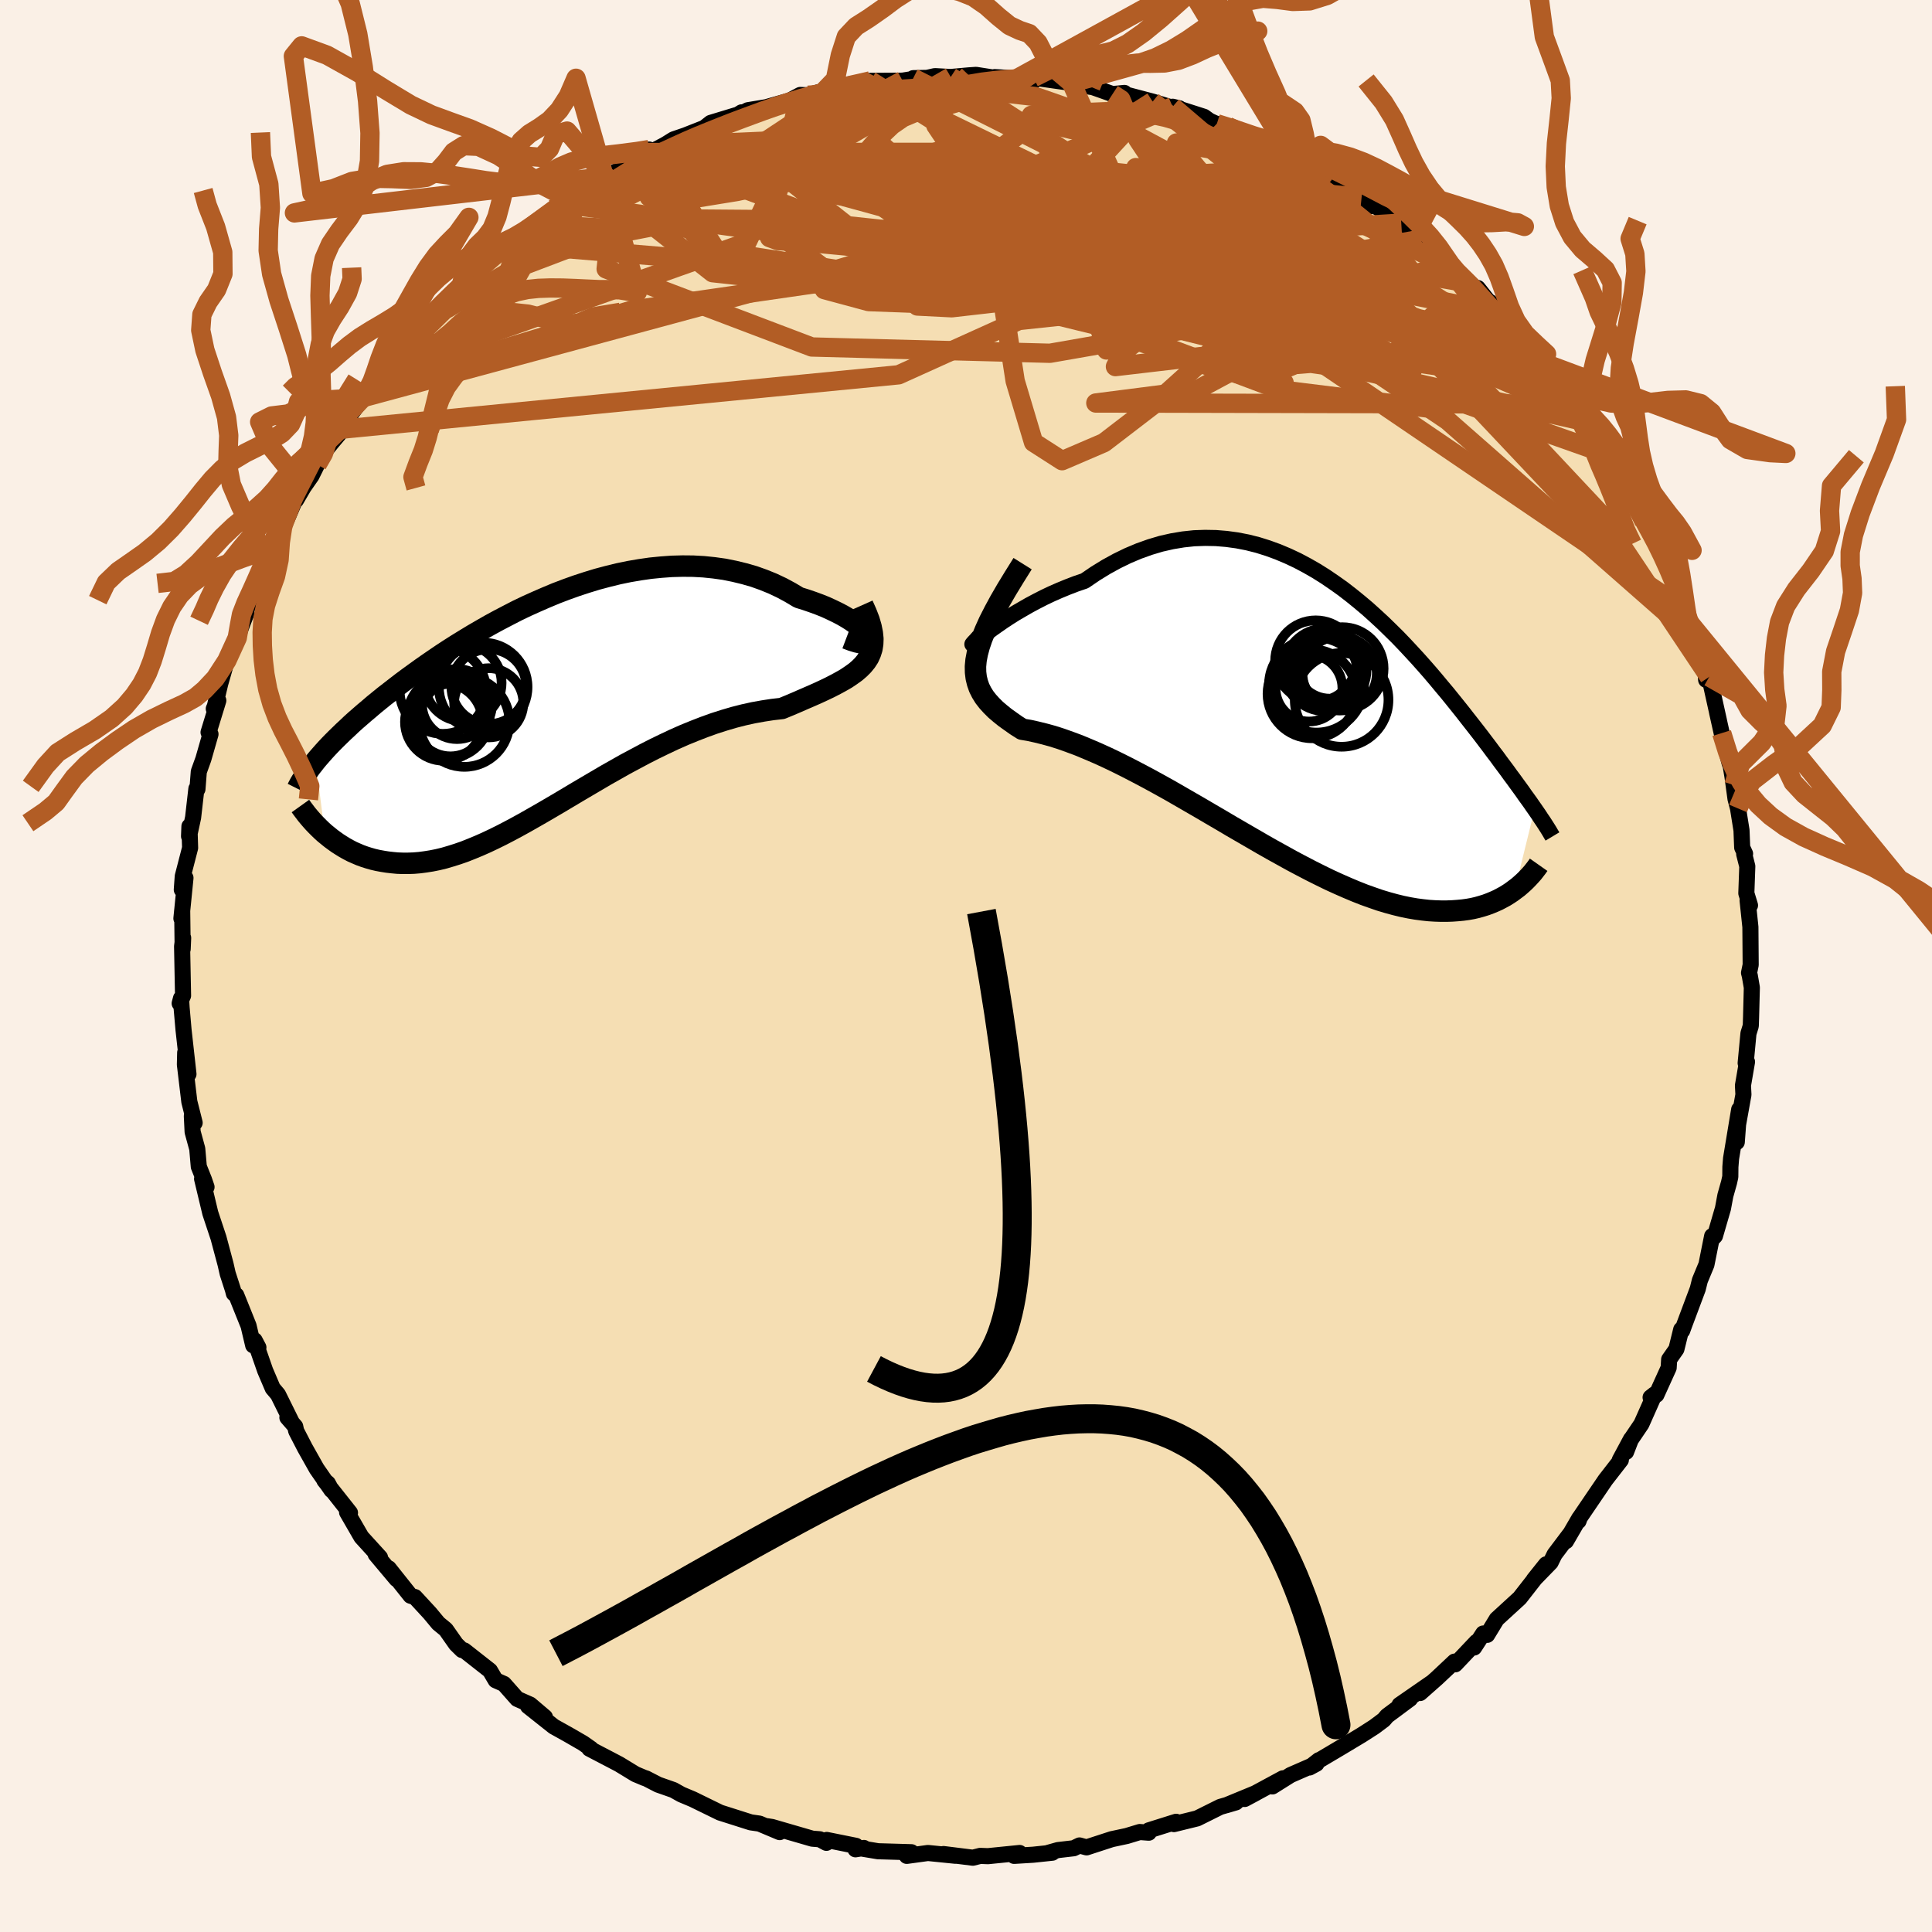 <svg xmlns="http://www.w3.org/2000/svg" width="500" height="500" viewBox="-100 -100 200 200"><defs><clipPath id="c"><path d="m33.52-7.14-.15-.23-.21-.24-.26-.26-.32-.28-.37-.28-.41-.29-.46-.29-.5-.29-.54-.28-.58-.28-.61-.28-.65-.26-.68-.25-.7-.24-.74-.23-.87-.52-.89-.48-.93-.44-.96-.39-.98-.35-1.01-.29-1.03-.25-1.04-.21-1.07-.15-1.07-.11-1.09-.06-1.09-.01-1.11.03-1.1.08-1.11.11-1.11.16-1.11.19-1.11.23-1.1.27-1.09.29-1.08.33-1.07.35-1.06.38-1.05.4-1.03.43-1.01.44-1 .45-.98.47-.95.49-.94.49-.92.5-.89.51-.88.51-.84.51-.83.51-.8.51-.78.51-.75.51-.73.5-.71.5-.68.49-.66.48-.63.47-.61.47-.59.46-.57.44-.54.44-.53.43-.5.43-.49.41-.47.41-.45.39-.43.39-.41.39-.4.37-.38.37-.37.36-.35.35-.33.34-.32.34-.3.33-.29.33-.28.32-.26.31.94 7.49.32.26.32.26.34.25.35.25.36.23.37.23.38.21.4.21.41.18.42.18.44.16.44.14.46.13.47.11.49.09.5.08.52.06.53.05.55.02h.56l.58-.02.6-.05.61-.08.63-.1.65-.13.66-.16.68-.2.7-.22.72-.25.73-.29.75-.31.77-.34.78-.37.81-.4.81-.42.84-.45.85-.47.86-.49.89-.51.89-.52.92-.54.92-.55.94-.56.95-.56.97-.57.97-.57.99-.56.99-.56 1.01-.54 1.01-.54 1.02-.52 1.03-.5 1.02-.48 1.04-.46 1.03-.42 1.03-.4 1.03-.37 1.03-.33 1.02-.3 1.02-.26 1-.22 1-.18.98-.15.96-.11.78-.32.75-.32.73-.32.72-.31.68-.3.67-.31.63-.3.6-.31.57-.31.54-.31.49-.33.46-.33.41-.35.36-.36.32-.39"/></clipPath><clipPath id="b"><path d="m-32.94-8.47.42-.32.47-.35.53-.37.56-.39.61-.4.65-.41.69-.4.71-.41.75-.4.78-.4.8-.38.82-.36.85-.35.86-.33.88-.3 1.1-.75 1.12-.69 1.13-.62 1.13-.55 1.14-.48 1.15-.41 1.14-.34 1.15-.26 1.14-.19 1.13-.12 1.13-.04 1.12.02 1.1.09 1.1.15 1.08.21 1.07.27 1.05.33 1.04.38 1.02.43 1 .47.98.52.96.55.94.59.91.62.9.64.88.68.85.69.83.7.81.73.79.73.76.74.75.74.72.75.69.74.68.74.66.74.63.72.61.72.59.71.58.69.55.68.53.66.52.65.49.63.48.61.46.59.45.58.43.57.41.54.4.54.39.51.37.51.36.48.35.47.33.46.33.44.31.43.3.41.29.4.27.39.27.37.26.36.24.35.24.34-2.05 8.34-.32.24-.33.22-.35.22-.37.2-.38.2-.4.18-.41.17-.43.16-.45.14-.46.13-.48.11-.5.09-.52.07-.53.05-.56.04-.57.02h-.59l-.61-.02-.64-.04-.65-.07-.68-.09-.7-.12-.73-.15-.74-.18-.77-.21-.8-.24-.81-.28-.84-.3-.86-.34-.88-.37-.91-.4-.92-.42-.94-.46-.96-.48-.98-.51-1-.53-1.01-.56-1.03-.57-1.04-.59-1.05-.61-1.07-.62-1.07-.62-1.08-.64-1.08-.63-1.09-.64-1.09-.63-1.09-.63-1.08-.62-1.08-.6-1.08-.59-1.06-.56-1.06-.55-1.04-.52-1.02-.49-1.01-.46-.98-.42-.96-.4-.94-.35-.9-.32-.88-.28-.84-.23-.81-.2-.77-.17-.72-.12-.63-.4-.58-.41-.56-.4-.51-.41-.48-.41-.43-.43-.39-.43-.34-.44-.29-.47-.24-.48-.18-.51-.13-.53-.07-.57-.01-.61.06-.64"/></clipPath><filter id="a"><feTurbulence baseFrequency=".05" numOctaves="3" result="noise" type="noise"/><feDisplacementMap in="SourceGraphic" in2="noise" scale="2"/></filter></defs><rect width="100%" height="100%" x="-100" y="-100" fill="linen"/><path fill="wheat" stroke="#000" stroke-linejoin="round" stroke-width="1.667" d="m81.06.71.08.3.21 1.22-.08 3.06-.03.91-.24.78-.29 3.07.14-.13-.42 2.45.05.95-.56 3.11-.13 1.8.25-3.38-.84 5.07-.07.88-.01 1.02-.13.59-.38 1.35-.25 1.34-.83 2.85-.2.21-.09-.2-.59 2.95-.68 1.64-.22.88-1.4 3.74-.21.58-.1-.12-.5 2.03-.75 1.07-.05.86-1.27 2.8-.6.27.42-.33-1.37 3.08-1.15 1.7-.44 1.19.51-1.32-1.16 2.16h.11l-1.6 2.06-2.65 3.9-.13.36.08-.3-1.38 2.38.38-.7-1.56 2.07-.41.83-1.74 1.79 1.27-1.59-1.63 2.08-1.1 1.41-2.38 2.18-.99 1.63-.41-.14-.94 1.45.25-.58-2.2 2.32-.08-.28-1.83 1.72-1.73 1.53 1.12-1.02-3.25 2.25 1.09-.63-2.38 1.77-.34.4-.99.74-1.31.84-2.03 1.22-2.26 1.34-.13.04-.97.76.72-.39-2.68 1.17-1.88 1.18 1.09-.84-3.96 2.14 1.14-.61-3.03 1.25.98-.29-1.62.47-2.39 1.19-2.4.59.22-.24-2.83.89v.24l-.93-.07-1.35.41-1.55.33-2.61.85-.73-.2-.6.29-1.63.19-1.03.29.45-.02-1.99.21-1.97.12.57-.3-3.28.33-.8-.03-.76.19-3.04-.38 1.26.18-2.87-.29-2.19.3.48-.38-3.46-.1-1.62-.27.16-.07-.87.14.05-.36-3.03-.61-.03.3-.69-.37-.77-.06-4.17-1.21-.51-.08 1.3.61-2.09-.88-.9-.13-2.61-.83-.57-.18-2.82-1.38-1.19-.5-.82-.46-1.57-.55-1.28-.66-.13-.03-.95-.4-1.69-1.03-.8-.42-2.28-1.19.17.01-.83-.58-1.54-.89-1.49-.83-2.66-2.11 1.75 1.14-1.53-1.3-1.34-.59-1.37-1.55-.86-.38-.59-1-2.66-2.09-.23-.04-.62-.61-1.06-1.51-.77-.63-.88-1.06-1.54-1.67-.46-.14-.15-.19-2.11-2.65.81 1.12-2.16-2.57.45.33-1.93-2.12-1.48-2.56.3.05-2.65-3.35.36.3.38.71-1.54-2.22-1.21-2.15-.91-1.76-.1-.46-.81-.93.45.49-1.42-2.87-.55-.65-.78-1.83-1.09-3.13.39.74-.54-.22-.48-2.03-1.27-3.16-.25-.18-.1-.39-.54-1.67-.22-.97-.73-2.73-.85-2.56-.16-.67-.69-2.88.46.85-.26-.76-.54-1.35-.16-1.84-.48-1.76-.08-1.63.29.69-.55-2.18-.46-3.85.03-1.23.34 2.22-.51-4.58-.2-2.29-.06-.98-.14.53.35-.8-.1-5.1.11-.88-.05 1.16-.05-3.99-.08.82.42-4.2-.38 1.22.1-1.39.76-2.94-.07-2.23-.04 1.03.42-1.94.34-2.98.11.04.14-1.81.47-1.3.74-2.58-.2-.19 1.01-3.29-.47.85.11-.25.56-2.35.68-2.38.23-.53.85-1.83.54-1.48.42-1.09-.31.34 1.28-2.9.99-2.12.09-.95 1.2-1.99.5-1.36-.15.62 1.77-4.15-.24.81.77-1.32.83-1.19.58-1.17.63-1.17.89-1.1.73-.87.37-1.05-.3.56 2.44-3.29.44-.81.98-1.07.06-.16.43-.62 2.5-3.39.26.14.26-.59 1.25-1.08 1.2-1.35 1.26-1.35 1.57-1.5.68-.69.93-.42 1.68-1.94.7-.34.83-.75-.2-.1 1.83-.93.32-.55 3.75-2.54-1.14.56.25-.02 1.42-1.13 2.08-1.14-.22.05 2.02-1.15 1.12-.58 3.13-1.92.22-.31-.77.78 2.48-1.32.82-.51 1.2-.41 1.98-.78.66-.52 2.83-.86.37-.23-1.03.66 1.68-.88 1.88-.31 2.45-.69 1.09-.58.81.03 1.73-.5 1.63-.04 1.04-.51-.85.02 2.32-.33.58-.13 3.33-.02 1.69-.27-.58.01 1.44-.03.8-.18 1.64.09L.3-92.2l.74-.05 3.32.52-1.39-.29 2.33.14 1.18.05.56.18-.06-.32 3.95.56.65.16 1.33.24.02-.04 2.24.79 1.23-.12-.04.12 2.96.78 2.04.63.72.06-.69-.16 3.25 1.04.57.41 1.43.66-.67-.35 1.15.28 3.21 1.59 2.98 1.5-.26-.56-.75-.1 1.47.76 1.01.5.97.5 1.25.82 2.58 1.56 1.37.79 1 .88.45.02.71.45 2.12 1.62-.17-.32 2.07 1.65 2.16 2.2.79.61-.86-.67.84.66 2.01 1.76.22.29.69.22 1.99 2.51-.72-1.06 2.01 2.35 1.67 2.1-.24-.85 2.64 3.65-.51-.94.3.42 2.07 2.32.61 1.51 1.28 1.82-.4-.76 2.49 3.5.45.72-1-1.37.79 1.15 1.93 3.51-.54-.99 1.13 2.29 1.28 2.3.55 1.16.52.27v.1l1.3 2.92.19.06 1.49 3.82.24.87.23 1.06 1.01 2.85-.78-2.52.94 1.83.55 1.77.17 2.19.32-.31 1.01 4.55-.2-.88.48 2.15.83 3.15-.06-.72.49 2.95-.17-1.06.34 2.49.26.99.36 2.26.07 1.78.3.65-.09.04.32 1.26-.1 2.79.38 1.25-.25-.51.29 2.75.03 3.92-.17.83.08.3" filter="url(#a)"/><path fill="#fff" d="m-32.94-8.47.42-.32.47-.35.53-.37.56-.39.61-.4.65-.41.69-.4.71-.41.75-.4.78-.4.8-.38.82-.36.85-.35.86-.33.88-.3 1.1-.75 1.12-.69 1.13-.62 1.13-.55 1.14-.48 1.15-.41 1.14-.34 1.15-.26 1.14-.19 1.13-.12 1.13-.04 1.12.02 1.1.09 1.1.15 1.08.21 1.07.27 1.05.33 1.04.38 1.02.43 1 .47.98.52.96.55.94.59.91.62.9.64.88.68.85.69.83.7.81.73.79.73.76.74.75.74.72.75.69.74.68.74.66.74.63.72.61.72.59.71.58.69.55.68.53.66.52.65.49.63.48.61.46.59.45.58.43.57.41.54.4.54.39.51.37.51.36.48.35.47.33.46.33.44.31.43.3.41.29.4.27.39.27.37.26.36.24.35.24.34-2.05 8.34-.32.24-.33.22-.35.22-.37.2-.38.2-.4.18-.41.17-.43.16-.45.14-.46.13-.48.11-.5.09-.52.07-.53.05-.56.04-.57.02h-.59l-.61-.02-.64-.04-.65-.07-.68-.09-.7-.12-.73-.15-.74-.18-.77-.21-.8-.24-.81-.28-.84-.3-.86-.34-.88-.37-.91-.4-.92-.42-.94-.46-.96-.48-.98-.51-1-.53-1.01-.56-1.03-.57-1.04-.59-1.05-.61-1.07-.62-1.07-.62-1.08-.64-1.08-.63-1.09-.64-1.09-.63-1.09-.63-1.08-.62-1.08-.6-1.08-.59-1.06-.56-1.06-.55-1.04-.52-1.02-.49-1.01-.46-.98-.42-.96-.4-.94-.35-.9-.32-.88-.28-.84-.23-.81-.2-.77-.17-.72-.12-.63-.4-.58-.41-.56-.4-.51-.41-.48-.41-.43-.43-.39-.43-.34-.44-.29-.47-.24-.48-.18-.51-.13-.53-.07-.57-.01-.61.06-.64" filter="url(#a)" transform="translate(34.84 -25.83)"/><path fill="#fff" d="m33.52-7.14-.15-.23-.21-.24-.26-.26-.32-.28-.37-.28-.41-.29-.46-.29-.5-.29-.54-.28-.58-.28-.61-.28-.65-.26-.68-.25-.7-.24-.74-.23-.87-.52-.89-.48-.93-.44-.96-.39-.98-.35-1.01-.29-1.03-.25-1.04-.21-1.07-.15-1.07-.11-1.09-.06-1.09-.01-1.11.03-1.1.08-1.11.11-1.11.16-1.11.19-1.11.23-1.1.27-1.09.29-1.08.33-1.07.35-1.06.38-1.05.4-1.03.43-1.01.44-1 .45-.98.47-.95.49-.94.49-.92.5-.89.51-.88.51-.84.51-.83.51-.8.51-.78.51-.75.51-.73.5-.71.5-.68.49-.66.48-.63.47-.61.47-.59.46-.57.44-.54.44-.53.43-.5.43-.49.41-.47.41-.45.39-.43.39-.41.39-.4.37-.38.37-.37.36-.35.35-.33.34-.32.34-.3.33-.29.33-.28.32-.26.31.94 7.49.32.26.32.26.34.25.35.25.36.23.37.23.38.21.4.21.41.18.42.18.44.16.44.14.46.13.47.11.49.09.5.08.52.06.53.05.55.02h.56l.58-.02.6-.05.61-.08.63-.1.65-.13.66-.16.68-.2.7-.22.72-.25.73-.29.75-.31.77-.34.78-.37.81-.4.81-.42.84-.45.85-.47.86-.49.89-.51.89-.52.92-.54.92-.55.94-.56.95-.56.97-.57.97-.57.99-.56.99-.56 1.01-.54 1.01-.54 1.02-.52 1.03-.5 1.02-.48 1.04-.46 1.03-.42 1.03-.4 1.03-.37 1.03-.33 1.02-.3 1.02-.26 1-.22 1-.18.98-.15.96-.11.78-.32.75-.32.73-.32.72-.31.68-.3.67-.31.63-.3.6-.31.57-.31.54-.31.49-.33.46-.33.41-.35.36-.36.32-.39" filter="url(#a)" transform="translate(-43.65 -27.02)"/><g fill="none" stroke="#000" transform="translate(34.84 -25.83)"><path stroke-linejoin="round" stroke-width="1.667" d="m-33.49-8.25-.3.34-.22.23-.13.15-.04.05.03-.02.11-.08.18-.15.24-.2.31-.25.37-.29.42-.32.47-.35.53-.37.56-.39.61-.4.65-.41.69-.4.71-.41.75-.4.78-.4.8-.38.82-.36.85-.35.86-.33.88-.3 1.1-.75 1.12-.69 1.13-.62 1.13-.55 1.14-.48 1.15-.41 1.14-.34 1.15-.26 1.14-.19 1.13-.12 1.13-.04 1.12.02 1.1.09 1.1.15 1.08.21 1.07.27 1.05.33 1.04.38 1.02.43 1 .47.98.52.96.55.94.59.91.62.9.64.88.68.85.69.83.7.81.73.79.73.76.74.75.74.72.75.69.74.68.74.66.74.63.72.61.72.59.71.58.69.55.68.53.66.52.65.49.63.48.61.46.59.45.58.43.57.41.54.4.54.39.51.37.51.36.48.35.47.33.46.33.44.31.43.3.41.29.4.27.39.27.37.26.36.24.35.24.34.22.32.22.32.2.31.2.29.19.29.18.28.17.27.16.26.15.26.15.25" filter="url(#a)"/><path stroke-linejoin="round" stroke-width="2.222" d="m-28.98-15.82-.87 1.39-.78 1.28-.69 1.19-.59 1.09-.52 1.02-.42.93-.35.86-.27.8-.2.75-.13.69-.06.64.01.61.07.57.13.53.18.51.24.48.29.47.34.44.39.43.43.43.48.41.51.41.56.4.58.41.63.4.72.12.77.17.81.2.84.23.88.28.9.32.94.35.96.4.98.42 1.01.46 1.02.49 1.04.52 1.06.55 1.06.56 1.08.59 1.08.6 1.08.62 1.09.63 1.09.63 1.09.64 1.08.63 1.08.64 1.07.62 1.07.62 1.05.61 1.04.59 1.03.57 1.01.56 1 .53.98.51.96.48.94.46.92.42.91.4.88.37.86.34.84.3.81.28.8.24.77.21.74.18.73.15.7.12.68.09.65.07.64.04.61.02h.59l.57-.02.56-.04.53-.05.52-.07.5-.09.48-.11.46-.13.45-.14.43-.16.41-.17.4-.18.38-.2.37-.2.35-.22.33-.22.32-.24.31-.23.29-.25.28-.25.26-.25.25-.26.24-.26.23-.26.21-.27.2-.26.19-.27" filter="url(#a)"/><circle cx="4.043" cy="-1.718" r="4.85" clip-path="url(#b)" filter="url(#a)"/><circle cx=".663" cy="-2.938" r="3.462" clip-path="url(#b)" filter="url(#a)"/><circle cx="3.838" cy="-4.463" r="3.848" clip-path="url(#b)" filter="url(#a)"/><circle cx=".973" cy="-2.343" r="4.598" clip-path="url(#b)" filter="url(#a)"/><circle cx="1.443" cy="-3.253" r="4.918" clip-path="url(#b)" filter="url(#a)"/><circle cx="2.818" cy="-5.403" r="3.558" clip-path="url(#b)" filter="url(#a)"/><circle cx="2.338" cy="-4.833" r="4.284" clip-path="url(#b)" filter="url(#a)"/><circle cx="1.368" cy="-5.743" r="4.208" clip-path="url(#b)" filter="url(#a)"/><circle cx="4.108" cy="-4.963" r="4.282" clip-path="url(#b)" filter="url(#a)"/><circle cx="2.293" cy="-4.708" r="3.374" clip-path="url(#b)" filter="url(#a)"/></g><g fill="none" stroke="#000" transform="translate(-43.65 -27.02)"><path stroke-linejoin="round" stroke-width="2.222" d="m31.25-6.9.58.22.49.15.41.09.34.03.25-.02.18-.07.1-.11.04-.15-.03-.17-.09-.21-.15-.23-.21-.24-.26-.26-.32-.28-.37-.28-.41-.29-.46-.29-.5-.29-.54-.28-.58-.28-.61-.28-.65-.26-.68-.25-.7-.24-.74-.23-.87-.52-.89-.48-.93-.44-.96-.39-.98-.35-1.01-.29-1.03-.25-1.04-.21-1.07-.15-1.07-.11-1.09-.06-1.09-.01-1.11.03-1.1.08-1.11.11-1.11.16-1.11.19-1.11.23-1.1.27-1.09.29-1.08.33-1.07.35-1.06.38-1.05.4-1.03.43-1.01.44-1 .45-.98.47-.95.49-.94.49-.92.5-.89.51-.88.51-.84.51-.83.51-.8.51-.78.51-.75.51-.73.5-.71.5-.68.49-.66.48-.63.47-.61.47-.59.46-.57.44-.54.44-.53.43-.5.43-.49.41-.47.41-.45.39-.43.39-.41.39-.4.37-.38.37-.37.36-.35.35-.33.34-.32.34-.3.33-.29.33-.28.32-.26.31-.24.31-.24.3-.22.3-.2.29-.2.29-.18.28-.18.28-.16.27-.15.28-.13.26" filter="url(#a)"/><path stroke-linejoin="round" stroke-width="2.222" d="m32.96-10.36.37.83.29.75.2.69.13.64.06.59-.02.54-.08.5-.15.47-.2.44-.26.4-.32.39-.36.36-.41.35-.46.33-.49.33-.54.31-.57.31-.6.31-.63.3-.67.31-.68.3-.72.31-.73.32-.75.32-.78.32-.96.11-.98.15-1 .18-1 .22-1.02.26-1.02.3-1.03.33-1.03.37-1.03.4-1.03.42-1.04.46-1.02.48-1.03.5-1.02.52-1.01.54-1.01.54-.99.56-.99.56-.97.57-.97.57-.95.56-.94.56-.92.55-.92.54-.89.52-.89.51-.86.49-.85.47-.84.45-.81.42-.81.4-.78.37-.77.34-.75.31-.73.29-.72.25-.7.22-.68.2-.66.16-.65.13-.63.1-.61.08-.6.05-.58.02h-.56l-.55-.02-.53-.05-.52-.06-.5-.08-.49-.09-.47-.11-.46-.13-.44-.14-.44-.16-.42-.18-.41-.18-.4-.21-.38-.21-.37-.23-.36-.23-.35-.25-.34-.25-.32-.26-.32-.26-.3-.27-.29-.28-.28-.28-.27-.28-.25-.28-.25-.29-.24-.29-.22-.29-.22-.29-.2-.28" filter="url(#a)"/><circle cx="-8.4" cy="-2.287" r="3.976" clip-path="url(#c)" filter="url(#a)"/><circle cx="-5.745" cy="-1.902" r="3.878" clip-path="url(#c)" filter="url(#a)"/><circle cx="-9.04" cy="-.097" r="3.626" clip-path="url(#c)" filter="url(#a)"/><circle cx="-10.505" cy="-1.482" r="4.47" clip-path="url(#c)" filter="url(#a)"/><circle cx="-5.755" cy="-.227" r="3.582" clip-path="url(#c)" filter="url(#a)"/><circle cx="-9.72" cy="1.558" r="3.76" clip-path="url(#c)" filter="url(#a)"/><circle cx="-6.33" cy="-1.862" r="4.59" clip-path="url(#c)" filter="url(#a)"/><circle cx="-10.41" cy="1.753" r="4.018" clip-path="url(#c)" filter="url(#a)"/><circle cx="-8.28" cy="1.738" r="4.666" clip-path="url(#c)" filter="url(#a)"/><circle cx="-9.92" cy="1.243" r="4.258" clip-path="url(#c)" filter="url(#a)"/></g><g fill="none" stroke="#B25D25" stroke-linejoin="round" stroke-width="2"><path d="m45.06-76.9-55.9 3.4.36-2.67 17.02 1.84 13.07 4.03 2.47 2.45-5.1-.18-6.96-2-5.22-2.79-2.06-2.82 2.24-2.13 7.07-1.12 8.8-.85 3.62-2.18-2.68-3.28 13.96 2.48" filter="url(#a)"/><path d="M66.62-52.89 6.47-74.16l-17.81-7.16 5.13-1.28L8-80.93l13.59 2.56 7.82 1.9.92.37-4.1-1.22-5.57-2.18-3.52-2.09.44-1.06 3.84.46 4.69 1.91 2.53 3.11-1.42 4.13-5.02 4.92-5.91 4.52-.82 1.55 15.61-1.83 33 7.53" filter="url(#a)"/><path d="M75.9-33.58 43.44-67.97 32.58-79.3l-.87-.82.49 2.92-3.01 2.99-6.86 1.87-8.68.94-8.4.64-6.61.77-3.69.92.02.75 3.56.18 5.52-.63 5.07-1.36 3.17-1.72 2.34-1.4 4.83-.19 10.11 1.96 14.11 4.38L56-61.64l3.95 1.92-10.73-13.39" filter="url(#a)"/><path d="m-39.29-80.56 43.34-1.15 14.6 1.73 2.67 1.29-1.76 1.72-3.87 2.57-3.32 3.16.26 3.31 4.85 3.13 7.37 2.61 6.11 1.65 1.97.16-2.31-1.58-4.13-2.95-2.89-3.34-.61-2.73-.72-1.9-5.3-1.84-11.73-2.45-11.08-2.06 8.83 1.14 51.98 10.42" filter="url(#a)"/><path d="m21.39-88.95 7.24 6.18 6.94 5.89 2.73 2.26-.5-.43-2.9-1.76-4.37-1.46-5.26-.14-6.18 1.11-7.48 1.37-8.98.51-10.16-.71-10.57-1.12-10.24-.08-9.72 1.88-8.86 3.36-7.11 4.22-6.47 6.37" filter="url(#a)"/><path d="M35.75-82.72.86-80.52l8.06 5.32 13.34 4.53 7.87 1.96 3.11.48 1.29.22 1.35.24 1.63-.3.95-1.64-.56-3-.91-2.49 2.54 1.71L49.55-64l16.09 17.14 11.3 16.93" filter="url(#a)"/><path d="m59.82-62.42-27.08-.8-29.52-7.32-11.64-7.89-1.67-5.14 1.12-1.65 1.15 1.06.6 2.25.57 2.01 2.03.98 5.22.1 8.96-.1 10.99.31 9.51.67 4.5.43-2.09-.2-7.12.01-8.29 2.37-11.15 4.99-53.29-4.42" filter="url(#a)"/><path d="m-9.9-91.63 13.12 8.26 4.36 5.35-3.01-.92.55-2.32 5.83-.86 7.53.92 5.71 2.01 2.5 2.31-.38 2.06-2.17 1.52-2.49 1.06-1.28.99.68 1.22 1.32 1.28-1.67.72-8.97-.31-17.64-1.23-20.32-2.2-7.18-5.65 22.93-14.08" filter="url(#a)"/><path d="m-1.58-92.03-17.47 10.07 9.66 7.63 17.61 1.05 13.42-2.67 7.57-3.08 3.76-1.89 2.01-.43 1.43.74.89 1.34-.35 1.35-2.22 1.27-3.88 2.13-5.54 4.2-9.75 4.49-14.7-3.59 18.46-20.06" filter="url(#a)"/><path d="m47.13-75.25-26.1 4.87 14.47 7.96 10.05 1.44.54-3.73-4.32-5.27-5.74-4.58-6.76-3.43-8.43-2.57-9.58-1.82-8.54-.9-4.78.25.52 1.66 5.33 3.4 8.5 5.22 10.48 6.13 11.58 4.34 9.62-.79 4.33-4.2 15.78 10.92" filter="url(#a)"/><path d="m-60.5-61.5 37.83-13.41 2.25-4.68 2.05-2 5.95.51 6.7 2.08 5.14 2.19 4.17 1.5 4.95.93 6.37.75 6.86.82 5.95 1.02 4.32 1.27 2.36 1.42-.6 1.14-5.43.24-10.74-.4-12.17 1.3-12.44 5.62-57.87 5.65" filter="url(#a)"/><path d="m10.93-91.41 5.35 11.96.55 12.5-2.28 3.18-.94-2.93-.74-4.42-2.46-3.36-4.56-1.71-5.1-.21-3.1 1.04.86 1.96 5.21 2.28 8.19 1.82 8.85.75 7.19-.63 3.99-1.99.31-3.18-3.05-4.07-5.77-4.46-7.71-4.14-8.56-2.99-9.19-1.05-14.32.92" filter="url(#a)"/><path d="M-6.57-91.65-30.36-78.7l3.46 4.53 15.29 2.34 17.34.51 12.2-.32 3.76-.74-4.49-1.46-10.08-2.31-11.78-2.6-9.99-2.19-6.23-1.44-2.25-.8.75-.29 2.59.42 4.22 1.27 6.78 1.32 8.45-.6-.42-3.17-32.26.02" filter="url(#a)"/><path d="m50.06-72.45-10.17-4.9-12.03-1.17-7.41 1.65 1.1 3.85 4.15 3.25.5.6-5.67-1.92-10.09-3-10.86-2.69-8.52-1.86-4.67-1.28-.99-1.15 1.62-1.19 3.4-.86 5.42.18 8.45 2.03 11.51 4.32 11.42 6.24 4.58 6.47-7.92 4.26-10.44 1.34 49.36.11" filter="url(#a)"/><path d="M63.68-57.11 20.57-75.76-2.4-77.14l-12.48 1.83 1.42.47 11.71-.75 14.54-1.07 11.67-.75 7.12.12 3.47 1.41.91 2.5-1.83 2.39-5.31.59-8.17-2.03-7.8-3.64-2.57-2.71 5.6.14 6.6.78-27.94-14.05" filter="url(#a)"/><path d="M25.97-87.19 42.95-70.2l-4.14 4.45-8.19-2.55-5.28-2.37-3.28-.42-3.07-.02-3.32-1.39-2.65-2.92-.28-3 3.02-1.46 5 .57 2.88 1.84-5.15 2.13L-.7-72.79l-33.92 4.9-27.35 8.24" filter="url(#a)"/><path d="M50.08-72.44 38.8-70.09l-23.04-4.84L4.74-79.1l-1.81-2.96.09-1.05-1.34 1.43-2.32 3.46-1.46 4.12 1.07 3.38 4.44 2 7.51.85 8.86.21 7.26-.39 2.63-1.61-3.16-3.37-6.47-4.15-3.15-1.57 8.56 5.84 24.4 16.44L75.9-33.58" filter="url(#a)"/><path d="M74.5-36.8 26.03-69.76 1.01-78.28l-13.66-1.77-1.97.01 7.25 1.3 10.86 1.83 8.63.88 3.32-.83-.98-1.88-1.45-1.53 1.88-.23 6.2.91 7.8 1.04 4.73-.01-.41-1.18 1.39 1.53L60.12-62" filter="url(#a)"/><path d="m33.77-83.72 5.05 13.41-19.47-3.91L1.99-76.5l-9.68 1.54-2.01 3.01 2.86 1.9 3.3-.26.2-1.83-3.69-2.06-5.83-1.25-5.13-.25-2.34.3.86.31 3.06.18 4.04.38 4.82.91 6.56 1.14 9.04.51 10.71-.24 10.06.79 3.1 1.13-33.5-21.74" filter="url(#a)"/><path d="m-62.41-58.84 52.89-14.3 27.3-.62 6.59.64-3.75-.03-7.98-.81-8.09-.9-5.02-.05-.99 1.24 1.04 2.09-.25 1.99-3.56 1.03-5.85-.22-4.59-1.24.37-1.81 6.63-1.97 10.72-1.82 9.94-1.31 3.91-.65-5.65-.67-14.64-2.46-14.91-5.04 1.14-4.42" filter="url(#a)"/><path d="m-33.02-84.21 65.49 24.56 15.31 1.89-4.67-5.15-6.79-3.45-2.97-.18-1.45.72-3.74-.78-6.68-2.8-6.84-3.67-3.4-2.87 1.58-.96 4.96.98 4.54 1.96.47 1.71-5.12.82-9.56.16-11.45.1-11.51-.19-10.54-2.02-4.03-6.26 17.47-11.55" filter="url(#a)"/><path d="m-41.68-78.88 62.43 8.37 21.74 4.58-.52-1.89-10.06-4.9-9.83-3.72-4.63-1.02.26.7 1.61.62-.6-.44-4.28-1.22-6.93-1.17-7.16-.66-5.03-.45-1.74-.88.97-1.55 2.02-1.66 1.86-.61 2.14 1.73L8-78.25l44.07 7.56" filter="url(#a)"/><path d="m60.33-61.48-3.24-1.94-4.86 1.81-12.87-1.91-15.81-3.82-12.9-3.51-6.73-2.55-.49-1.7 3.06-1.01 2.84-.55.35-.23-1.09.25 1.12 1.2 6.51 2.55 11.43 3.49 11.36 2.16 1.59-5.06-21.28-17.18" filter="url(#a)"/><path d="M21.39-88.95 2.88-81.03l.69 10.63 1.52 9.84 1.9 6.35 2.96 1.9 4.33-1.86 5.24-4.02 4.92-4.43 3-3.45-.56-1.79-5.43-.45-10.53-.18-13.6-1.09-12.1-2.7-5.68-4.25 1.37-5.05 1.73-3.96-7.66.34-17.8 6.88" filter="url(#a)"/><path d="m40.95-79.55-43.03-4.38-22.21 1.86-8.51 2.46 1.7.63 7.39-1.2 8.21-1.79 5.94-.98 3.39.83 3.18 3.03 6.87 4.98 13.39 5.98 17.47 5.17 11.44 1.34-9.29-6.8-47.37-23.08" filter="url(#a)"/><path d="m-36.15-82.29-1.1 10.13 21.29 8.08 24.65.65 17-2.97 9.33-2.08 4.05.44.2 2.21-2.52 2.47-3.57 1.46-2.82-.21-1.22-1.87-.23-3.03-.82-3.49-2.75-3.29-5.07-2.76-6.92-2.27L5.63-81l-6.48-2.62L-3.12-87l1.83-3.54L.3-92.2" filter="url(#a)"/><path d="m-9.9-91.63-.9.21-.9.2-.84.22-.93.25-1.08.28-1.21.31-1.29.35-1.34.41-1.32.43-1.26.44-1.17.43-1.08.4-1.06.4-1.07.42-1.15.46-1.2.49-1.23.53-1.19.54-1.1.51-.98.49-.92.5-1.01.62-1.36.86-1.45.9M79.92-16.31l.59-1.39.83-1.42 2.26-1.75 2.87-2.02 2.17-2.01.92-1.87.07-1.79-.01-1.91.4-2.09.74-2.18.69-2.07.33-1.8-.06-1.49-.19-1.34v-1.43l.34-1.74.7-2.23 1.07-2.83 1.42-3.37 1.27-3.52-.13-3.46M-14.62-90.64l1.1-1.14.51-2.5.62-1.92 1.01-1.07 1.32-.84 1.42-.99 1.35-1.01 1.22-.78 1.15-.48 1.17-.39 1.27-.69 1.42-1.19L.5-105.2l1.61-1.54 1.39-1.47.07-2.4M-32.8-84.52l-1.25.2-1.94.25-1.85.21-1.62.26-1.38.37-1.17.5-1.04.59-1.04.55-1.15.39-1.35.16-1.52-.06-1.61-.2-1.63-.26-1.65-.25-1.68-.23-1.75-.17-1.78-.01-1.71.27-1.59.66-1.51.98-1.6 1.02-1.81.73-1.86.33-1.23.27 32.25-3.75-1.37.8-1.04.64-1.01.64-.92.62-.88.61-.89.65-.95.7-.97.74-.96.72-.91.72-.89.73-.9.75-.93.81-.97.87-1.03.94-1.07 1.01-1.09 1.06-1.09 1.08-1.02 1.05-.92.96-.82.89-.94 1.08-1.66 2.14" filter="url(#a)"/><path d="m-55.55-55.51.52-1.47.59-1.69.64-1.26.73-1.01.8-1.01.84-1.12.85-1.19.84-1.23.79-1.24.73-1.24.66-1.23.61-1.2.58-1.15.62-1.08.7-.98.83-.88.91-.77.91-.71.83-.75.7-.92.65-1.11.73-1.14.89-.94 1.33-.88" filter="url(#a)"/><path d="m-37.27-81.71-4.03-4.72-1.19.35-.63 1.48-.87.89-1.34-.11-1.79-.82-2.08-1.07-2.13-.95-2.03-.73-1.97-.72-2.14-1.02-2.54-1.53-3-1.88-3.14-1.75-2.62-.96-.86 1.06 1.92 14.21 2.23-.49 1.92-.75 2.02-.33 2.08.04 1.96.08 1.62-.21 1.2-.64.87-.97.77-1.02 1.03-.65 1.54.07 2.06.95 2.32 1.52 2.15 1.5 1.71.89 1.32.06 1.1-.43.52-.2 18.08-2.67-.9.06-.57-.34-.86-.27-1.16-.07-1.31.1-1.34.22-1.28.3-1.17.37-1.04.46-.93.57-.91.7-1.02.78-1.25.65-1.52.27-1.65-.23-1.51-.3-1.52.49m-28.86 20.09.6-.6 1.06-.67 1.26-.88 1.17-.94 1.06-.93 1.02-.86 1.09-.81 1.18-.74 1.23-.72 1.22-.75 1.18-.84 1.12-.98 1.09-1.07 1.1-1.07 1.15-.96 1.2-.8 1.23-.64 1.19-.5 1.1-.44 1.01-.41.96-.46 1.08-.64 1.48-1.01 2.55-1.78-2.48 1.89-1.35 1.21-.8 1.05-.49 1.16-.39 1.28-.51 1.25-.7 1.13-.88 1.03-.97.99-.98 1.04-.9 1.14-.77 1.26-.63 1.37-.49 1.42-.41 1.46-.36 1.45-.35 1.42-.32 1.36-.32 1.29-.4 1.28-.54 1.34-.53 1.44.31 1.13m149.11-3.28-2.57 3.06-.21 2.58.11 2.12-.65 2.05-1.39 2.04-1.5 1.92-1.11 1.75-.63 1.65-.32 1.68-.2 1.75-.09 1.79.11 1.76.23 1.68-.2 1.77-1.37 2.05-2.19 2.18-.7 2.21" filter="url(#a)"/><path d="m-27.76-75.96-1.73-.58-1.04-.59-1.1-.1-1.28.25-1.4.35-1.43.24-1.44.04-1.39-.1-1.27-.07-1.08.13-.96.38-1 .51-1.18.46-1.33.28-1.25.13-.89.2-.68.42" filter="url(#a)"/><path d="m-52.2-70.62.29-1.34.47-1.51.81-1.08.86-.83.7-.94.52-1.25.42-1.59.42-1.79.45-1.79.53-1.53.68-1.13.86-.76 1.02-.63 1.07-.76 1-1.06.93-1.44.8-1.85 6.35 22.13-.59-.03-1.25-.2-1.11-.02h-1.04l-1.14-.05-1.27-.06-1.32-.05-1.3-.01-1.22.04-1.15.12-1.12.24-1.11.39-1.12.53-1.16.65-1.18.77-1.17.9-1.14 1.05-1.18.96-1.53.29-1.62-.5-4.23 5.1.76-.72.96-.42 1.46-.24 1.7-.14 1.6-.21 1.33-.46 1.07-.78.9-1.07.84-1.2.9-1.13 1.03-.89 1.22-.55 1.37-.18 1.49.16 1.49.38 1.4.44 1.27.25 1.18-.17 1.43-.62 2.81-.47m-26.65 8.83-1.71 1.8-.85.85-.59.78-.7.79-.85.78-.94.8-.9.86-.8.94-.67 1.03-.59 1.12-.59 1.15-.67 1.16-.8 1.16-.94 1.16-1.03 1.21-1.04 1.31-.94 1.39-.76 1.35-.58 1.18-.45 1.05-.58 1.23" filter="url(#a)"/><path d="m-62.41-58.84.48-.82.45-.87.39-1.08.44-1.3.54-1.39.61-1.33.65-1.25.7-1.26.75-1.34.81-1.44.89-1.44.95-1.29 1.01-1.09 1.07-1.07 1.21-1.69-10.95 18.66-3.53.23-2.36-.45-.8.65-.3 1.17-.52 1.15-.89.93-1.17.75-1.31.65-1.32.66-1.25.75-1.12.9-1.03 1.04-.98 1.17-1.01 1.27-1.09 1.33-1.2 1.37-1.32 1.31-1.41 1.17-1.41.99-1.34.93-1.23 1.18-.88 1.82m25.33-18.24-.58.87-.83.79-.98.78-1.05.76-1.02.78-.91.85-.79.94-.77.98-.87.97-1.03.93-1.17.92-1.22.99-1.21 1.15-1.21 1.3-1.26 1.35-1.28 1.18-1.23.76-1.73.2" filter="url(#a)"/><path d="m-67.17-51.92.64-1.11.4-1.2-.05-1.49-.29-1.75-.24-1.87-.06-1.89.03-1.91-.01-2-.07-2.12-.06-2.14.08-2.04.35-1.78.66-1.51.91-1.34 1.01-1.34.95-1.55.75-1.94.42-2.42.05-2.91-.25-3.31-.44-3.5-.57-3.43-.78-3.14-.91-2.11m-3.93 52.16-3.5-4.33-1.04-2.43 1.24-.62 1.71-.21 1.19-.58.46-1.22-.15-1.86-.61-2.43-.89-2.79-.95-2.88-.76-2.72-.36-2.43.05-2.23.18-2.21-.16-2.44-.76-2.83-.11-2.51m4.97 69.03.14-1.37-.72-1.65-.71-1.5-.68-1.34-.66-1.27-.61-1.31-.54-1.42-.43-1.52-.29-1.55-.18-1.51-.09-1.46-.02-1.4.08-1.38.27-1.39.47-1.45.56-1.56.37-1.71.13-1.84.25-1.64" filter="url(#a)"/><path d="m-63.6-72.29.05 1.17-.47 1.45-.79 1.43-.82 1.26-.7 1.23-.51 1.36-.3 1.57-.12 1.73-.03 1.74-.01 1.64-.07 1.51-.18 1.39-.3 1.3-.39 1.25-.45 1.19-.44 1.15-.42 1.17-.43 1.25-.51 1.31-.24.67m-.5 1.36-1.64 1.22-2.22.79-2.18.82-1.77.91-1.33.98-1.03 1.07-.81 1.19-.65 1.32-.52 1.42-.43 1.45-.43 1.39-.49 1.27-.6 1.16-.77 1.14-.99 1.17-1.35 1.22-1.76 1.22-2.02 1.18-1.82 1.16-1.25 1.36-1.53 2.12M106.97 1.33l-2.41-.88-1.63-1.87-1.76-2.22-1.6-2.09-1.54-1.77-1.86-1.48-2.3-1.27-2.52-1.1-2.45-1.02-2.19-.99-1.87-1.04-1.56-1.13-1.27-1.18-.99-1.19-.75-1.11-.55-1.01-.45-1-.43-1.14-.61-1.95" filter="url(#a)"/><path d="m-78.97-80.28.42 1.54.87 2.22.74 2.62.02 2.25-.66 1.64-.88 1.27-.64 1.3-.12 1.63.43 2.05.78 2.36.85 2.4.61 2.2.23 1.87-.06 1.6-.04 1.61.37 1.88.96 2.25 1.23 2.44.97 2.29.37 1.64" filter="url(#a)"/><path d="m-63.07-60.71-.84 1.35-.88 1.4-.62 1.13-.51 1.01-.5 1.01-.52 1.05-.54 1.09-.56 1.1-.56 1.11-.56 1.1-.56 1.12-.56 1.15-.57 1.19-.57 1.25-.58 1.33-.61 1.41-.64 1.48-.66 1.48-.63 1.37-.46 1.18-.21 1.11-.23 1.32-1.08 2.36-1.19 1.83-1.12 1.19-.94.79-1.18.66-1.56.72-1.8.88-1.81 1.04-1.73 1.17-1.64 1.21-1.53 1.26-1.29 1.32-1 1.37-.88 1.23-1.11.93-1.81 1.23M76.94-29.93l3.36 1.92.85 1.53 1.26 1.26 1.37 1.16.81 1.19.25 1.27.18 1.31.61 1.28 1.16 1.24 1.5 1.19 1.48 1.17 1.21 1.17.95 1.19.95 1.23 1.33 1.27 1.94 1.33 2.49 1.42 2.5 1.68 1.73 2.19.64 2.71 1.17 2.14-29.95-36.66-.2-1.21-.25-1.71-.29-1.88-.32-1.75-.39-1.5-.48-1.29-.56-1.22-.58-1.25-.57-1.34-.51-1.41-.43-1.45-.33-1.45-.22-1.41-.18-1.39-.18-1.38-.25-1.42-.35-1.49-.48-1.57-.6-1.6-.7-1.57-.71-1.43-.61-1.27-.5-1.45-1.25-2.84" filter="url(#a)"/><path d="m69.53-77.16-.78 1.87.49 1.57.11 1.81-.26 2.21-.46 2.56-.5 2.69-.39 2.55-.13 2.16.2 1.66.44 1.23.47 1.01.28 1.1-.01 1.43-.17 1.74-.02 1.79.43 1.76.98 2.02" filter="url(#a)"/><path d="m65.62-54.26.94 1.54.88 1.54.75 1.38.72 1.34.71 1.29.66 1.2.62 1.13.6 1.13.6 1.23.62 1.36.62 1.47.58 1.49.53 1.39.43 1.18.34.89.31.67.38.8.54 1.42m-12.77-25.3.56-.75.22-1.95.67-2.9 1-3.21.73-2.78.03-2.03-.7-1.36-1.13-1.04-1.23-1.05-1.06-1.27-.8-1.51-.55-1.73-.32-1.94-.1-2.15.12-2.37.27-2.44.23-2.24-.1-1.84-.64-1.76-1.01-2.75-.65-4.89m2.97 41.39-1.4-1.51-.86-.76-.96-.57-1.19-.58-1.32-.6-1.37-.6-1.34-.57-1.27-.53-1.21-.46-1.16-.39-1.14-.29-1.1-.23-1.06-.25-.98-.35-.91-.57-.86-.82-.82-1.05-.83-1.14-.85-1.04-.91-.77-.97-.42-1.03-.11-1.16.03-1.45.11" filter="url(#a)"/><path d="m60.12-62 1.89 1.55 1.52 1.1 1.54.68 1.72.39 1.89.1 2-.14 1.99-.23 1.84-.05 1.54.38 1.14.93.87 1.36 1.06 1.44 1.76 1.02 2.37.33 1.62.08-25.05-9.36.81.88 1.13 1.33 1.11 1.27 1.06 1.11.98 1.01.85.93.72.89.63.86.65.88.72.94.83 1.04.89 1.13.91 1.2.87 1.18.79 1.04.71.87.67.97 1.01 1.86-15.34-19.39.28-.93-1.06-.98-1.15-1.1-.94-1.33-.69-1.5-.54-1.56-.52-1.45-.56-1.29-.63-1.12-.67-1-.7-.91-.77-.86-.86-.85-.96-.92-1.03-1.04-.99-1.19-.9-1.33-.77-1.38-.66-1.39-.63-1.44-.72-1.6-1.12-1.82-1.81-2.26" filter="url(#a)"/><path d="m68.97-43.7-.67-1.4-.63-1.67-.56-1.53-.54-1.35-.49-1.18-.45-1.04-.39-.97-.39-.99-.47-1.07-.57-1.17-.69-1.25-.79-1.29-.88-1.29-.84-1.11-.53-.63.25.16-8.04-8.92-.65-.65-.84-.83-.64-.76-.56-.81-.66-.96-.86-1.08-1.01-1.11-1.05-1.04-1.01-.95-.93-.88-.89-.81-.93-.78-1.09-.82-1.36-.93-1.62-1.04-1.48-1.1.29 3.05-1.03-.87-.62-1.51-.33-1.83-.35-1.44-.63-.89-.94-.63-1.16-.78L30.77-91l-1.04-1.56-.89-1.81-.79-1.82-.82-1.66-.9-1.43-1-1.33-1.06-1.43-1.12-1.8-1.16-2.26-1.19-2.52-1.21-2.2-1.44-1.2-2.24.01 19.84 29.29-.9-.56-.73-.76-.42-1.11-.31-1.47-.5-1.73-.77-1.93-.93-2.06-.9-2.11-.81-2.07-.74-2-.74-1.96-.77-1.92-.87-1.73-1.03-1.28-1.34-.7-1.71-.34-1.83-.43-.97-.44 14.29 23.6-.81-.31-.61.09-1.02-.08-1.38-.31-1.46-.38-1.34-.41-1.17-.45-1.05-.5-1-.52-1.03-.49-1.08-.43-1.16-.34-1.23-.27-1.29-.19-1.31-.12-1.28-.03-1.24.03-1.18.05-1.16.05-1.23.03-1.41-.01-1.58.02-.99.23 6.77 13.49.82-.38 1.69-1.45 1.69-1.78 1.43-1.4 1.24-.88 1.17-.55 1.16-.42 1.11-.32 1.09-.15 1.21.03 1.51-.03 1.83-.34 1.8-.7 1.07-.8-.05-.74 25.5 7.92-.68-.37-1.23-.11-1.42.08-1.3.02-1.16-.23-1.13-.51-1.17-.71-1.22-.78-1.23-.77-1.2-.71-1.18-.67-1.18-.64-1.21-.64-1.31-.61-1.41-.53-1.47-.4-1.46-.25-1.34-.12-1.13-.08-.91-.08-.8-.13-1.03-.25-1.76-.61-2.75-1.25" filter="url(#a)"/><path d="m25.97-87.19 1.64.79 1.92 1.09 1.47.91.98.69.74.52.74.47.86.52 1.02.64 1.14.78 1.2.87 1.2.89 1.11.87 1 .81.92.77.87.79.89.89.97 1.1 1.17 1.5 1.6 2.02M25.97-87.19l1.73.54 2.06.7 1.64.5 1.13.3.83.28.78.38.89.49 1.07.58 1.25.63 1.35.67 1.36.68 1.28.64 1.15.6 1.05.55 1.04.51 1.11.45 1.22.43 1.58.85m-56.73 1.13 2.03-.51 1.17-.56.83-.77.81-.92.93-1.02 1.05-1.04 1.13-.95 1.15-.81L2-83.57l1.11-.72 1.08-.8 1.08-.84 1.08-.73 1.11-.42 1.15-.04 1.17.24 1.17.29 1.17.08 1.14-.13 1.13-.14 1.16-.21 1.46-1.02 2.31-1.47" filter="url(#a)"/><path d="m15.17-90.26.86.56.8 1.92.95 2.19 1.04 1.56 1.06.82 1.02.43.95.48.86.7.81.86.81.92.9.98.98 1.11.99 1.23.84 1.23.55 1.09.3.96.27 1.07.29 1.67M12.91-91.01l1.04-2.55 1.2.24 1.33.12 1.49-.25 1.62-.56 1.66-.81 1.66-1.01 1.65-1.15 1.62-1.18 1.58-1.04 1.51-.72 1.46-.26 1.49.12 1.61.21 1.75-.06 1.82-.57 1.75-.99 1.57-1.1 1.46-.87 1.57-.67 1.94-.93 2.85-2.4" filter="url(#a)"/><path d="m-11.96-110.68 3.06 1.61 1.85 2.38 1.27 2.26 1.15 1.69 1.22 1.01 1.34.5 1.41.35 1.41.56 1.35.93 1.25 1.11 1.15.93 1.07.5.98.33.91.96 1.11 2.16 2.36 1.99 19.27-5.37-.94.53-.75.37-.96.08-1.24.25-1.4.56-1.46.68-1.45.55-1.45.28-1.45.03-1.42-.01-1.37.16-1.33.37-1.24.41-1.15.08-1.15-.45-1.54-.54-2.92 1.46m-27.91 9.86 1.64-.81 1.5-.81 1.27-.76 1.16-.71 1.08-.62 1.02-.54.98-.5.99-.52 1.05-.54 1.14-.54 1.18-.5 1.2-.41 1.16-.34 1.12-.29 1.12-.29 1.16-.34 1.25-.35 1.3-.3 1.31-.22 1.24-.15 1.13-.11 1.14-.07h1.27" filter="url(#a)"/><path d="m5.3-91.88.94-.09.99-.67 1.29-.96 1.42-.64 1.37-.17 1.3.05 1.28-.03 1.36-.34 1.49-.75 1.64-1.15 1.78-1.46 1.85-1.65 1.87-1.71 1.85-1.7 1.82-1.61 1.78-1.52 1.71-1.34 1.63-1.05 1.69-.73 2.25-.72 3.54-1.33 5.08-2.35L5.3-91.88l-1.35.34-1.01.43-1.22.63-1.33.6-1.32.49-1.23.37-1.13.26-1.07.21-1.07.26-1.11.47-1.13.78-1.12 1.06-1.04 1.19-.93 1.13-.85.95-.85.8-.91.75-.96.78-.92.72-.88.49" filter="url(#a)"/></g><path fill="none" stroke="#000" stroke-linejoin="round" stroke-width="3" d="M-9.53 41.71Q12.72 53.64 1.595-5.636" filter="url(#a)"/><path fill="#D77F8C" stroke="#000" stroke-linejoin="round" stroke-width="3" d="m-42.45 71.14 1-.52 1-.52 1-.53 1-.54 1.01-.55 1.01-.55 1-.55 1.01-.56 1.01-.57 1.01-.56 1.01-.57 1.02-.57 1.01-.57 1.01-.58 1.01-.57 1.01-.57 1.01-.57 1.01-.57 1.01-.56 1-.57 1.01-.56 1-.55 1-.55 1.01-.54.99-.54 1-.53.99-.53.99-.51.99-.51.99-.5.98-.49.98-.48.97-.47.97-.45.97-.45.96-.43.96-.42.96-.4.95-.39.94-.37.94-.36.94-.34.92-.33.93-.31.92-.28.91-.27.9-.26.9-.23.9-.21.88-.19.88-.16.88-.15.86-.12.86-.1.85-.07.85-.05.83-.02h.83l.82.03.81.06.8.08.79.11.78.14.78.18.76.2.76.23.75.27.73.29.73.33.71.37.71.39.69.43.69.47.67.5.66.54.65.58.64.61.63.65.61.69.6.73.6.77.57.81.57.85.55.9.54.93.53.98.51 1.02.5 1.07.49 1.11.47 1.16.46 1.2.44 1.25.43 1.3.41 1.34.4 1.4.39 1.44.37 1.49.35 1.54.34 1.6.32 1.64-.32-1.64-.34-1.6-.35-1.54-.37-1.49-.39-1.44-.4-1.4-.41-1.34-.43-1.3-.44-1.25-.46-1.2-.47-1.16-.49-1.11-.5-1.07-.51-1.02-.53-.98-.54-.93-.55-.9-.57-.85-.57-.81-.6-.77-.6-.73-.61-.69-.63-.65-.64-.61-.65-.58-.66-.54-.67-.5-.69-.47-.69-.43-.71-.39-.71-.37-.73-.33-.73-.29-.75-.27-.76-.23-.76-.2-.78-.18-.78-.14-.79-.11-.8-.08-.81-.06-.82-.03h-.83l-.83.02-.85.05-.85.07-.86.1-.86.12-.88.15-.88.16-.88.19-.9.21-.9.23-.9.26-.91.27-.92.28-.93.31-.92.33-.94.34-.94.36-.94.37-.95.39-.96.4-.96.42-.96.43-.97.45-.97.45-.97.47-.98.48-.98.49-.99.5-.99.51-.99.51-.99.53-1 .53-.99.54-1.01.54-1 .55-1 .55-1.01.56-1 .57-1.01.56-1.01.57-1.01.57-1.01.57-1.01.57-1.01.58-1.01.57-1.02.57-1.01.57-1.01.56-1.01.57-1.01.56-1 .55-1.01.55-1.01.55-1 .54-1 .53-1 .52" filter="url(#a)"/></svg>